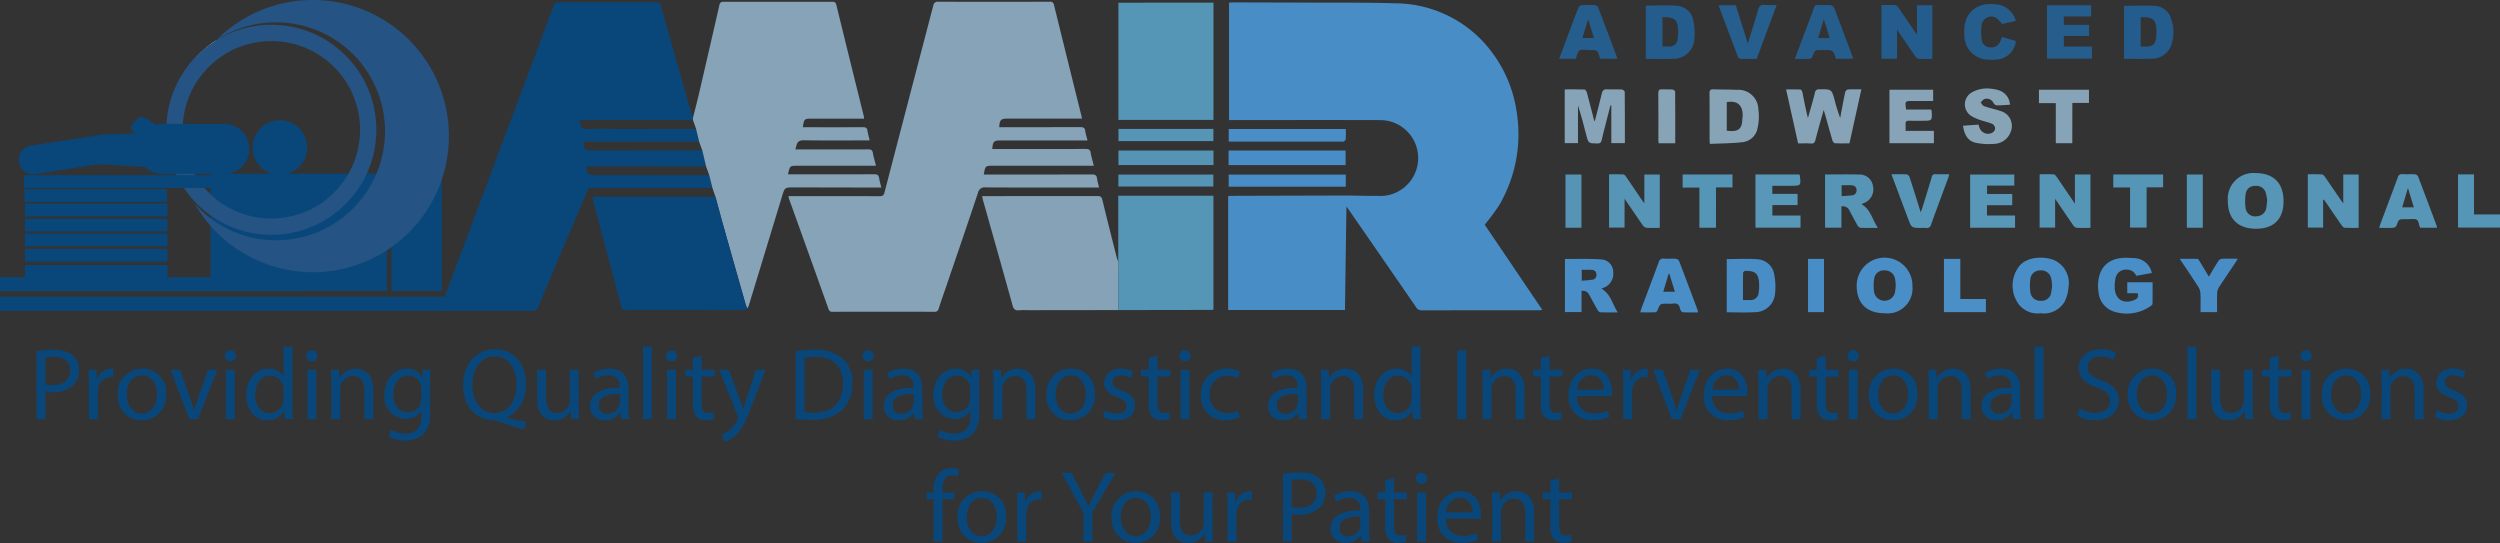 <svg id="Layer_1" data-name="Layer 1" xmlns="http://www.w3.org/2000/svg" viewBox="0 0 424.468 92.19"><rect x="0" y="0" width="424.468" height="92.19" fill="#333333" stroke="none"/><defs><style>.cls-1{fill:#094679;}.cls-2{fill:#245384;}.cls-3{fill:#fff;}.cls-4{fill:none;stroke:#245384;stroke-miterlimit:10;stroke-width:2.771px;}.cls-5{fill:#488dc6;}.cls-6{fill:#86a3b7;}.cls-7{fill:#86a2b6;}.cls-8{fill:#5595b5;}.cls-9{fill:#87a3b7;}.cls-10{fill:#245c8d;}.cls-11{fill:#5695b6;}.cls-12{fill:#5595b6;}.cls-13{fill:#4a8ec7;}.cls-14{fill:#87a4b7;}.cls-15{fill:#5796b6;}.cls-16{fill:#498dc7;}.cls-17{fill:#498ec7;}.cls-18{fill:#255d8d;}.cls-19{fill:#5897b7;}.cls-20{fill:#265e8e;}.cls-21{fill:#5594b5;}.cls-22{fill:#4b8fc7;}</style></defs><title>logo2</title><rect class="cls-1" y="50.379" width="75.877" height="2.407"/><rect class="cls-1" x="35.748" y="29.49" width="29.978" height="19.919"/><rect class="cls-1" x="66.45" y="29.503" width="8.575" height="19.922"/><path class="cls-2" d="M-9.07-203.886a23.033,23.033,0,0,0-16.417,6.852,18.407,18.407,0,0,1,10.177-3.058,18.5,18.5,0,0,1,18.5,18.5,18.5,18.5,0,0,1-18.5,18.5,18.435,18.435,0,0,1-13.811-6.221A23.086,23.086,0,0,0-9.07-157.664a23.111,23.111,0,0,0,23.111-23.111A23.111,23.111,0,0,0-9.07-203.886Z" transform="translate(62.18 203.886)"/><path class="cls-3" d="M-32.181-180.775a23.031,23.031,0,0,1,6.694-16.259,18.475,18.475,0,0,0-8.323,15.441" transform="translate(62.18 203.886)"/><path class="cls-3" d="M-29.121-169.314" transform="translate(62.18 203.886)"/><circle class="cls-4" cx="46.073" cy="22.037" r="16.447"/><rect class="cls-1" x="4.055" y="29.734" width="47.852" height="2.167"/><rect class="cls-1" x="4.149" y="32.103" width="24.196" height="2.167"/><rect class="cls-1" x="4.226" y="34.561" width="24.196" height="2.167"/><rect class="cls-1" x="4.226" y="37.124" width="24.196" height="2.167"/><rect class="cls-1" x="4.226" y="39.639" width="24.196" height="2.167"/><rect class="cls-1" x="4.226" y="42.253" width="24.196" height="2.167"/><rect class="cls-1" x="4.226" y="44.984" width="24.196" height="2.167"/><path class="cls-1" d="M27.545,21.027H38.079a4.248,4.248,0,0,1,4.248,4.248v0a4.248,4.248,0,0,1-4.248,4.248H27.544A4.247,4.247,0,0,1,23.3,25.275v0a4.248,4.248,0,0,1,4.248-4.248Z"/><circle class="cls-1" cx="47.515" cy="25.052" r="4.636"/><path class="cls-1" d="M-43.324-176.333l-12.851,1.993a2.438,2.438,0,0,1-2.782-2.037v0h0a2.436,2.436,0,0,1,2.033-2.782h0l12.343-1.893a2.917,2.917,0,0,1,3.292,1.935h0a2.44,2.44,0,0,1-2.034,2.788Z" transform="translate(62.18 203.886)"/><path class="cls-1" d="M-35.37-176.123l-2.024.6-10.423-.6,3.293-4.9,5.027-.209,4.378-.248v5.1a.254.254,0,0,1-.249.259Z" transform="translate(62.18 203.886)"/><path class="cls-1" d="M-31.243-178.8h7.987a1.682,1.682,0,0,1,1.682,1.68v.867a1.062,1.062,0,0,1-1.062,1.062h-9.027a1.709,1.709,0,0,1-1.133-.429l-6.938-6.114s-.684-.488.293-1.363.781-1.172,2.051-.683S-31.243-178.8-31.243-178.8Z" transform="translate(62.18 203.886)"/><rect class="cls-1" y="47.059" width="51.907" height="2.377"/><path class="cls-5" d="M146.493-183.5v-19.944c.29-.015.5-.035.714-.035q7.231.018,14.468.045c4.3.019,8.595-.038,12.884.109a20.609,20.609,0,0,1,14.9,6.329,22.165,22.165,0,0,1,5.921,12.445,23.805,23.805,0,0,1-3.02,15.508,36,36,0,0,1-2.456,3.306l9.788,14.471c-.264.025-.443.057-.62.057q-9.931,0-19.862.015a1.086,1.086,0,0,1-.991-.586q-5.614-8.147-11.246-16.278c-.141-.205-.287-.408-.544-.77-.085,5.98-.168,11.753-.248,17.572H146.344v-19.327a3.846,3.846,0,0,1,.392-.05q9.566-.031,19.131-.054c1.948,0,3.894.071,5.841.062a6.442,6.442,0,0,0,6.882-5.971,6.442,6.442,0,0,0-5.971-6.882c-.152-.011-.305-.016-.457-.016-8.3-.024-16.61-.007-24.915-.007Z" transform="translate(62.18 203.886)"/><path class="cls-6" d="M121.521-183.747H108.814c-1.042,0-1.284.248-1.337,1.457h.782q6.5,0,13.021-.01c.477,0,.72.107.791.619s.242,1.015.4,1.64H107.715c-1.149,0-1.316.162-1.421,1.455h.78c5.02,0,10.036.009,15.061-.011.534,0,.788.124.877.682.113.7.331,1.387.526,2.171H106.476c-1.363,0-1.363,0-1.621,1.487h.783c5.854,0,11.707.007,17.561-.011.525,0,.813.106.883.67.063.5.215.973.347,1.553h-.83c-6.139,0-12.276.016-18.415-.022a1.145,1.145,0,0,0-1.32.937v0c-1.758,5.272-3.567,10.53-5.359,15.789-.439,1.284-.9,2.563-1.309,3.855a.655.655,0,0,1-.743.537q-8.616-.018-17.232,0a.634.634,0,0,1-.729-.469q-3.33-9.338-6.69-18.666c-.051-.138-.072-.287-.124-.5h.761c4.91,0,9.821-.008,14.732.011.51,0,.7-.154.829-.653q4.125-15.846,8.27-31.676a.762.762,0,0,1,.817-.7c.023,0,.046,0,.068.009q9.438.031,18.875,0a.641.641,0,0,1,.745.518c0,.022.007.044.009.067q2.319,9.426,4.664,18.848C121.473-184.053,121.485-183.948,121.521-183.747Z" transform="translate(62.18 203.886)"/><path class="cls-1" d="M58.778-172.01c-.262.012-.524.03-.786.03H37.762c-1.174,2.762-2.372,5.575-3.567,8.389-1.683,3.964-3.372,7.929-5.037,11.9a.829.829,0,0,1-.912.6c-5.04-.023-10.081-.014-15.122-.014h-.657c.07-.23.112-.412.177-.586q9.6-25.614,19.182-51.231a.756.756,0,0,1,.844-.588q8.284.027,16.569,0c.487,0,.666.15.8.62q2.637,9.376,5.317,18.742c.03.1.077.2.116.3l.012.358H36.145a4.13,4.13,0,0,1,.228.655c.1.7.5.867,1.181.846,1.837-.053,3.678-.019,5.517-.017q6.471.007,12.94.02l.516,2.167H36.821c.289,1.47.289,1.469,1.645,1.47l18.6.014.641,2.707H37.345c.309,1.487.309,1.479,1.651,1.487l19.247.016Z" transform="translate(62.18 203.886)"/><path class="cls-6" d="M57.705-175.626l-.641-2.707-.537-1.487-.516-2.167-.53-1.5-.012-.358c.354-1.416.728-2.826,1.058-4.247q1.734-7.475,3.444-14.956c.1-.425.3-.539.721-.537q9.209.021,18.415,0c.382,0,.6.079.7.486q2.338,9.524,4.7,19.044a1.769,1.769,0,0,1,.016.317H75.7c-1.332,0-1.332,0-1.574,1.454H75.9c2.806,0,5.612.012,8.424-.011.486,0,.714.124.784.62.075.515.232,1.018.372,1.631h-.743c-3.469,0-6.928.031-10.391-.023-.79-.013-1.179.225-1.319.966a6.042,6.042,0,0,1-.179.584h.768c3.86,0,7.717.008,11.575-.01.5,0,.756.105.843.643.111.684.323,1.351.519,2.138H73.3c-1.376,0-1.376,0-1.685,1.46h.7c4.648,0,9.292.008,13.943-.012.509,0,.752.124.825.655a15.97,15.97,0,0,0,.386,1.6h-.71q-7.037-.012-14.074-.028c-1.644,0-1.625,0-2.1,1.564q-2.808,9.265-5.64,18.521a3.754,3.754,0,0,1-.213.471,3.6,3.6,0,0,1-.276-.565q-1.882-6.606-3.749-13.216c-.483-1.719-.94-3.445-1.409-5.169l-.521-1.54-.529-2.119Z" transform="translate(62.18 203.886)"/><path class="cls-1" d="M59.3-170.46c.468,1.724.925,3.449,1.408,5.169q1.858,6.611,3.749,13.216a3.606,3.606,0,0,0,.277.565c-.118.094-.236.27-.355.27-6.769.012-13.539,0-20.309.017-.441,0-.64-.1-.761-.56Q40.9-160.951,38.45-170.1c-.028-.1-.037-.212-.06-.347.172-.015.321-.039.47-.039H58.907C59.038-170.486,59.169-170.468,59.3-170.46Z" transform="translate(62.18 203.886)"/><path class="cls-7" d="M127.7-151.24l-15.388.019a12.238,12.238,0,0,0-1.446.013c-.661.079-.941-.154-1.123-.813-1.651-5.965-3.345-11.92-5.024-17.877-.058-.207-.089-.422-.146-.692h.689q9.437,0,18.876-.01c.486,0,.718.094.846.63.785,3.274,1.618,6.537,2.441,9.8.063.248.172.488.259.732Q127.689-155.335,127.7-151.24Z" transform="translate(62.18 203.886)"/><path class="cls-8" d="M143.853-203.431v19.905H127.712v-19.9Z" transform="translate(62.18 203.886)"/><path class="cls-8" d="M127.7-151.24q-.007-4.1-.016-8.195v-11.219h16.163v19.327a.526.526,0,0,1-.171.063Q135.683-151.249,127.7-151.24Z" transform="translate(62.18 203.886)"/><path class="cls-9" d="M247.453-185.206c-.5,1.775-.965,3.433-1.4,5.1-.113.424-.272.62-.744.584-.715-.049-1.436-.013-2.193-.013-.679-3.05-1.345-6.049-2.038-9.168.859,0,1.655-.021,2.45.021.117.007.285.29.32.467.294,1.449.562,2.9.936,4.374.248-.867.5-1.746.743-2.62.153-.547.315-1.093.435-1.647a.658.658,0,0,1,.689-.625c.021,0,.041,0,.062.006,2.106-.019,2.106-.034,2.649,2a25.525,25.525,0,0,0,.9,2.861c.275-1.451.536-2.905.84-4.35a.709.709,0,0,1,.448-.476c.737-.051,1.481-.022,2.306-.022-.681,3.1-1.347,6.11-2.022,9.168-.852,0-1.66.023-2.464-.02-.15-.009-.363-.261-.416-.44-.445-1.509-.859-3.026-1.284-4.542C247.613-184.725,247.549-184.908,247.453-185.206Z" transform="translate(62.18 203.886)"/><path class="cls-9" d="M208.6-183.339c.4-1.544.816-3.08,1.171-4.633.131-.581.371-.79.971-.751.808.053,1.623-.011,2.431.031.183.01.5.248.506.385.03,2.889.023,5.778.023,8.72H211.4v-6.4l-.143-.02-.936,3.646c-.189.743-.385,1.487-.548,2.23-.092.414-.24.62-.733.61-1.527-.025-1.527,0-1.913-1.512-.422-1.648-.845-3.3-1.387-4.936v6.387h-2.252v-9.128c1.147,0,2.26-.021,3.37.024.146,0,.348.34.406.553.428,1.582.827,3.173,1.239,4.76Z" transform="translate(62.18 203.886)"/><path class="cls-10" d="M259.909-193.912h-2.641v-9.122c.8,0,1.565-.026,2.324.018a.887.887,0,0,1,.534.392c.911,1.313,1.8,2.64,2.7,3.964.116.172.247.332.472.631V-203h2.618v9.116c-.813,0-1.6.024-2.378-.02a.88.88,0,0,1-.525-.4c-1.011-1.454-2-2.922-3.1-4.537Z" transform="translate(62.18 203.886)"/><path class="cls-11" d="M332.258-169.939v4.695h-2.6V-174.3c.808,0,1.611-.026,2.408.022.18.009.385.247.511.431.9,1.293,1.781,2.6,2.669,3.9.1.154.217.3.431.6v-4.91h2.614v9.062c-.811,0-1.6.028-2.375-.018-.182-.011-.395-.237-.519-.415-.888-1.275-1.756-2.563-2.633-3.847-.124-.175-.248-.343-.371-.515Z" transform="translate(62.18 203.886)"/><path class="cls-11" d="M219.63-165.193c-.8,0-1.542.03-2.28-.02a.945.945,0,0,1-.592-.4c-1.015-1.451-2.005-2.918-3.107-4.533v4.9h-2.634v-9.044c.812,0,1.635-.022,2.453.02.16.007.334.248.452.419.881,1.28,1.748,2.569,2.623,3.854.117.175.248.341.464.639v-4.889h2.621Z" transform="translate(62.18 203.886)"/><path class="cls-12" d="M292.752-174.261v9.067c-.811,0-1.6.031-2.374-.021a.973.973,0,0,1-.57-.444c-.991-1.435-1.972-2.883-3.055-4.476v4.89h-2.63V-174.3c.812,0,1.61-.028,2.414.021.176.012.372.274.5.46.991,1.438,1.973,2.888,3.078,4.51v-4.956Z" transform="translate(62.18 203.886)"/><path class="cls-13" d="M206.344-154.516v3.616h-2.819v-8.958c.017-.016.05-.068.081-.068,2.012.014,4.029-.054,6.032.083a2.142,2.142,0,0,1,2.087,2.147,2.507,2.507,0,0,1-1.61,2.652c-.124.051-.248.1-.405.159,1.574.884,1.858,2.6,2.785,4.039-1.072,0-2.008.021-2.943-.02-.176-.008-.4-.231-.5-.409-.481-.834-.917-1.692-1.39-2.53C207.324-154.385,207.119-154.49,206.344-154.516Zm.033-1.705c.645-.059,1.249-.085,1.841-.181a.761.761,0,0,0,.652-.848.745.745,0,0,0-.675-.807h-.02c-.595-.056-1.2-.014-1.8-.014Z" transform="translate(62.18 203.886)"/><path class="cls-10" d="M217.256-202.934c1.817,0,3.593-.117,5.348.035a3.028,3.028,0,0,1,2.748,2.626,10,10,0,0,1,.124,3.246,3.52,3.52,0,0,1-3.707,3.123c-1.288.07-2.582.019-3.873.023h-.636Zm2.828,1.974V-196c.474,0,.91.032,1.34-.007a1.272,1.272,0,0,0,1.227-1.166,8.364,8.364,0,0,0,.061-2.018c-.141-1.3-.671-1.735-1.982-1.762C220.533-200.964,220.332-200.96,220.084-200.96Z" transform="translate(62.18 203.886)"/><path class="cls-11" d="M247.691-174.266c2,0,3.926-.041,5.851.014a2.272,2.272,0,0,1,2.279,1.894,2.513,2.513,0,0,1-1.584,2.974c-.123.048-.235.1-.371.161,1.574.883,1.832,2.609,2.8,4.031-1.093,0-2.028.022-2.96-.018a.8.8,0,0,1-.5-.4c-.468-.817-.9-1.657-1.35-2.478a1.188,1.188,0,0,0-1.386-.744v3.6H247.69Zm2.814,1.822v1.869c.586-.047,1.142-.082,1.7-.14a.818.818,0,0,0,.838-.8.921.921,0,0,0,0-.1c-.025-.6-.433-.818-.979-.826C251.576-172.451,251.1-172.444,250.505-172.444Z" transform="translate(62.18 203.886)"/><path class="cls-14" d="M228.127-179.452c-.021-.349-.042-.54-.042-.732,0-2.6.011-5.212-.012-7.817,0-.531.124-.744.692-.719,1.311.056,2.627.014,3.936.092a3.381,3.381,0,0,1,3.652,3.089c0,.061.009.123.011.185a8.875,8.875,0,0,1-.124,3.175,2.914,2.914,0,0,1-2.546,2.432C231.866-179.54,230.009-179.542,228.127-179.452ZM231-186.541v4.849c1.523.177,2.612.078,2.641-1.956,0-.108.039-.215.047-.323C233.824-185.955,232.87-186.878,231-186.541Z" transform="translate(62.18 203.886)"/><path class="cls-10" d="M298.452-193.907V-202.9c1.858,0,3.7-.113,5.512.039a2.972,2.972,0,0,1,2.5,2.238,6.623,6.623,0,0,1,.1,4.133,3.469,3.469,0,0,1-3.428,2.569C301.6-193.85,300.046-193.907,298.452-193.907Zm2.827-7.046v4.975c.356,0,.662.009.966,0,1.04-.036,1.514-.392,1.648-1.405a7.7,7.7,0,0,0,0-2.024c-.142-1.057-.642-1.459-1.713-1.542-.28-.023-.565,0-.9,0Z" transform="translate(62.18 203.886)"/><path class="cls-13" d="M257.8-150.7c-3.078-.018-4.757-1.709-4.738-4.77a4.733,4.733,0,0,1,4.8-4.665,4.733,4.733,0,0,1,4.665,4.8,4.24,4.24,0,0,1-3.79,4.646A4.176,4.176,0,0,1,257.8-150.7Zm1.895-4.664a9.614,9.614,0,0,0-.1-1.1,1.734,1.734,0,0,0-1.78-1.512,1.628,1.628,0,0,0-1.79,1.448l0,.021a7.48,7.48,0,0,0,.009,2.275,1.8,1.8,0,0,0,2.157,1.365,1.8,1.8,0,0,0,1.369-1.382A9.775,9.775,0,0,0,259.691-155.362Z" transform="translate(62.18 203.886)"/><path class="cls-15" d="M320.838-165.047c-3.042-.012-4.765-1.715-4.755-4.7a4.365,4.365,0,0,1,3.94-4.752,4.406,4.406,0,0,1,.8,0c3.049.017,4.727,1.728,4.715,4.806C325.53-166.681,323.862-165.034,320.838-165.047Zm1.924-4.861a9.5,9.5,0,0,0-.229-1.2,1.633,1.633,0,0,0-1.735-1.212,1.536,1.536,0,0,0-1.662,1.2,8.211,8.211,0,0,0-.041,2.585,1.625,1.625,0,0,0,1.839,1.379l.091-.016a1.673,1.673,0,0,0,1.6-1.542C322.685-169.054,322.707-169.4,322.762-169.908Z" transform="translate(62.18 203.886)"/><path class="cls-16" d="M231-159.9c1.759,0,3.491-.1,5.2.031a3.073,3.073,0,0,1,2.876,2.654,10.8,10.8,0,0,1,.105,3.371,3.423,3.423,0,0,1-3.423,2.962c-1.566.093-3.143.02-4.761.02Zm2.755,6.959c.434,0,.8.017,1.161,0a1.363,1.363,0,0,0,1.5-1.213c0-.036.006-.072.007-.109a7.735,7.735,0,0,0,.056-1.7c-.107-1.61-.836-1.957-2.36-1.928a.5.5,0,0,0-.346.339c-.023,1.519-.016,3.044-.016,4.608Z" transform="translate(62.18 203.886)"/><path class="cls-13" d="M284.294-150.7a4.04,4.04,0,0,1-4.244-2.411,5.33,5.33,0,0,1,.575-5.532c1.373-1.794,4.46-1.728,6.013-1.054a4.3,4.3,0,0,1,2.387,4.625,6.841,6.841,0,0,1-.673,2.429A4.077,4.077,0,0,1,284.294-150.7Zm1.956-4.676c-.049-.381-.063-.755-.146-1.115a1.712,1.712,0,0,0-1.859-1.486,1.652,1.652,0,0,0-1.708,1.572,8.178,8.178,0,0,0,.018,2.143,1.638,1.638,0,0,0,1.756,1.44,1.61,1.61,0,0,0,1.775-1.4C286.166-154.6,286.2-154.991,286.25-155.375Z" transform="translate(62.18 203.886)"/><path class="cls-17" d="M303.175-157.538l-2.655.483A1.665,1.665,0,0,0,299-158.1a1.8,1.8,0,0,0-2,1.516,6.419,6.419,0,0,0-.115,1.76c.15,1.822,1.487,2.58,3.235,1.905.548-.212.867-.5.631-1.188h-1.748v-1.858h4.3c0,1.214.008,2.434-.014,3.653,0,.124-.174.289-.306.381a7.058,7.058,0,0,1-5.957,1.032,3.8,3.8,0,0,1-2.9-3.383,6.855,6.855,0,0,1,.04-2.407c.472-2.341,2.249-3.531,4.943-3.424.328.012.656.029.985.049A3.15,3.15,0,0,1,303.175-157.538Z" transform="translate(62.18 203.886)"/><path class="cls-18" d="M285.375-193.926v-9.069h7.486v1.9H288.23v1.436h4.292v1.874h-4.289v1.8h4.774v2.059Z" transform="translate(62.18 203.886)"/><path class="cls-19" d="M279.951-165.219h-7.628v-9.032h7.5v1.875h-4.628v1.424h4.277v1.907H275.18v1.75h4.771Z" transform="translate(62.18 203.886)"/><path class="cls-19" d="M235.873-165.231v-9.032h7.448c.045.059.067.075.07.094.239,1.825.239,1.825-1.55,1.825h-3.105v1.378h4.288v1.9h-4.275v1.769h4.777v2.062Z" transform="translate(62.18 203.886)"/><path class="cls-9" d="M261.453-185.291h4.233c.056.1.092.138.094.176.124,1.735.124,1.735-1.6,1.735-.723,0-1.448.036-2.168-.011-.545-.035-.7.177-.648.678.034.321,0,.65,0,1.051h4.805v2.089h-7.545v-9.074h7.421v1.908H262.53C261.24-186.745,261.24-186.745,261.453-185.291Z" transform="translate(62.18 203.886)"/><path class="cls-14" d="M279.085-186.106c-.8.046-1.515.117-2.23.11a.79.79,0,0,1-.545-.371,1.272,1.272,0,0,0-1.526-.711c-.264.086-.459.385-.685.587.2.219.359.552.605.637.907.312,1.859.5,2.766.814a2.618,2.618,0,0,1,1.85,3.208,2.507,2.507,0,0,1-.1.3,3.07,3.07,0,0,1-2.8,2.073,11.124,11.124,0,0,1-3.058-.166c-1.331-.261-2.022-1.249-2.248-2.914l2.609-.192c.091.248.158.447.239.642a1.528,1.528,0,0,0,2.01.793,1.529,1.529,0,0,0,.146-.073,1.019,1.019,0,0,0,.455-.714,1.018,1.018,0,0,0-.473-.763c-.612-.273-1.291-.394-1.927-.62a8.074,8.074,0,0,1-1.67-.735,2.345,2.345,0,0,1-.695-3.242,2.353,2.353,0,0,1,.688-.689,5.233,5.233,0,0,1,3.468-.674,5.607,5.607,0,0,1,1.029.193A2.7,2.7,0,0,1,279.085-186.106Z" transform="translate(62.18 203.886)"/><path class="cls-18" d="M212.387-193.9h-2.833c-.054-.124-.114-.239-.154-.362-.372-1.127-.372-1.127-1.521-1.127h-.263c-.546.007-1.2-.166-1.611.078-.355.214-.428.9-.641,1.406h-2.821c.733-1.963,1.45-3.882,2.17-5.8.361-.962.705-1.929,1.1-2.874a.829.829,0,0,1,.574-.439,18.435,18.435,0,0,1,2.23,0,.691.691,0,0,1,.525.327c1.1,2.849,2.166,5.716,3.239,8.579A.711.711,0,0,1,212.387-193.9Zm-4.917-6.726-.974,3.192h1.951Z" transform="translate(62.18 203.886)"/><path class="cls-18" d="M252.431-193.9h-2.86a2.136,2.136,0,0,1-.091-.2c-.46-1.289-.46-1.289-1.868-1.289h-.46c-1.2,0-1.195,0-1.6,1.115-.058.16-.262.371-.407.379-.824.036-1.65.017-2.586.017.361-.96.688-1.833,1.016-2.707.744-1.982,1.5-3.964,2.23-5.947.132-.361.289-.525.695-.505.7.036,1.4-.021,2.1.028a.831.831,0,0,1,.612.392c1.077,2.791,2.12,5.595,3.168,8.4A2.347,2.347,0,0,1,252.431-193.9Zm-3.951-3.518-1-3.221-.957,3.221Z" transform="translate(62.18 203.886)"/><path class="cls-15" d="M351.569-165.219h-2.82a.959.959,0,0,1-.079-.13c-.16-.425-.2-1.046-.5-1.225-.372-.223-.972-.083-1.472-.1h-.46c-1.142,0-1.126,0-1.51,1.06a.745.745,0,0,1-.523.4c-.784.044-1.572.018-2.417.018a5.237,5.237,0,0,1,.137-.518c1-2.681,2.02-5.357,3.007-8.043a.693.693,0,0,1,.8-.561c.7.042,1.4-.012,2.1.026a.712.712,0,0,1,.531.327c1.08,2.815,2.133,5.64,3.189,8.464A1.132,1.132,0,0,1,351.569-165.219Zm-3.91-3.469-1-3.277-.977,3.277Z" transform="translate(62.18 203.886)"/><path class="cls-13" d="M226.108-150.848c-.883,0-1.735.033-2.578-.026-.17-.011-.412-.347-.452-.563-.132-.695-.459-1.019-1.193-.9a6.218,6.218,0,0,1-.984.009c-1.214,0-1.207,0-1.657,1.121a.585.585,0,0,1-.381.34c-.827.031-1.654.015-2.555.015.084-.281.133-.495.208-.687.982-2.619,1.983-5.233,2.943-7.86a.729.729,0,0,1,.85-.576c.676.041,1.362-.019,2.034.027a.765.765,0,0,1,.562.372c1.068,2.774,2.107,5.56,3.146,8.344A2.04,2.04,0,0,1,226.108-150.848Zm-4.85-6.542-.134.01-.905,3.024h1.972Z" transform="translate(62.18 203.886)"/><path class="cls-5" d="M146.416-175.856v-2.472h19.876v2.472Z" transform="translate(62.18 203.886)"/><path class="cls-18" d="M280.079-200.337l-2.313.524a5.689,5.689,0,0,0-1.035-1.045,1.657,1.657,0,0,0-2.257.626,1.654,1.654,0,0,0-.2.6,9.262,9.262,0,0,0,.009,2.478,1.462,1.462,0,0,0,1.439,1.3,1.574,1.574,0,0,0,1.7-.968c.112-.234.2-.48.321-.793l2.354.7a3.528,3.528,0,0,1-3.334,3.15,9.643,9.643,0,0,1-1.576,0,4.087,4.087,0,0,1-3.84-4.013,8.282,8.282,0,0,1,.049-1.835c.43-2.55,2.464-3.879,5.249-3.544A3.783,3.783,0,0,1,280.079-200.337Z" transform="translate(62.18 203.886)"/><path class="cls-20" d="M239.475-203.036c-1.162,3.134-2.278,6.139-3.395,9.156-.921,0-1.8.015-2.672-.014a.636.636,0,0,1-.482-.288c-1.1-2.878-2.187-5.765-3.27-8.652-.012-.033.013-.081.029-.162h2.849c.659,2.1,1.327,4.222,2.043,6.5.62-2.009,1.225-3.852,1.751-5.719.177-.633.423-.913,1.115-.837A19.129,19.129,0,0,0,239.475-203.036Z" transform="translate(62.18 203.886)"/><path class="cls-15" d="M258.959-174.3c.938,0,1.77-.026,2.6.022.173.01.416.269.479.461.632,1.932,1.239,3.874,1.9,5.994.135-.391.222-.619.295-.859.529-1.713,1.066-3.424,1.575-5.144a.552.552,0,0,1,.638-.483c.743.028,1.487.009,2.325.009-.075.274-.115.476-.185.667-.969,2.627-1.954,5.248-2.9,7.883a.709.709,0,0,1-.821.574l-.04-.008a6.211,6.211,0,0,0-.722,0c-1.724,0-1.725,0-2.318-1.578q-1.305-3.47-2.6-6.938C259.11-173.874,259.056-174.036,258.959-174.3Z" transform="translate(62.18 203.886)"/><path class="cls-13" d="M166.322-181.987c0,.62.024,1.181-.018,1.742-.011.142-.215.306-.371.387a1.105,1.105,0,0,1-.454.012H146.441v-2.141Z" transform="translate(62.18 203.886)"/><path class="cls-5" d="M166.316-172.189H146.433v-2.052h19.883Z" transform="translate(62.18 203.886)"/><path class="cls-21" d="M143.854-178.327v2.463H127.721v-2.463Z" transform="translate(62.18 203.886)"/><path class="cls-6" d="M289.669-179.571h-2.8v-6.8h-2.86v-2.284H292.5v2.242h-2.821Z" transform="translate(62.18 203.886)"/><path class="cls-16" d="M312.858-156.913c.55-.917,1.051-1.787,1.592-2.631a.892.892,0,0,1,.581-.4c.867-.045,1.748-.019,2.726-.019-.124.224-.209.388-.309.538-.971,1.457-1.957,2.9-2.909,4.373a1.854,1.854,0,0,0-.274.91c-.033,1.067-.013,2.137-.013,3.249h-2.808c0-1.044.031-2.089-.016-3.128a2.428,2.428,0,0,0-.353-1.144c-1-1.562-2.048-3.1-3.17-4.779,1.1,0,2.064-.013,3.029.017.115,0,.248.227.331.372C311.791-158.7,312.3-157.838,312.858-156.913Z" transform="translate(62.18 203.886)"/><path class="cls-12" d="M229.171-165.219h-2.814v-6.814h-2.85v-2.23h8.471v2.19h-2.8Z" transform="translate(62.18 203.886)"/><path class="cls-12" d="M299.478-172.054h-2.85v-2.208h8.459v2.181h-2.8v6.838h-2.81Z" transform="translate(62.18 203.886)"/><path class="cls-22" d="M267.877-159.933h2.779v6.814H275v2.23h-7.125Z" transform="translate(62.18 203.886)"/><path class="cls-8" d="M355.164-174.276h2.71v6.8h4.414v2.23h-7.124Z" transform="translate(62.18 203.886)"/><path class="cls-11" d="M127.72-182h16.119v2.071H127.72Z" transform="translate(62.18 203.886)"/><path class="cls-21" d="M127.707-172.214v-2.034h16.121v2.034Z" transform="translate(62.18 203.886)"/><path class="cls-14" d="M222.257-179.566h-2.819c-.018-.194-.046-.363-.046-.53,0-2.651.011-5.3-.014-7.951,0-.523.153-.705.672-.672.567.039,1.141-.018,1.706.026.176.014.479.223.48.345C222.264-185.439,222.257-182.532,222.257-179.566Z" transform="translate(62.18 203.886)"/><path class="cls-21" d="M206.332-165.22h-2.713v-9.037h2.713Z" transform="translate(62.18 203.886)"/><path class="cls-21" d="M311.828-165.22h-2.712v-9.037h2.712Z" transform="translate(62.18 203.886)"/><path class="cls-5" d="M244.8-159.933h2.709v9.044H244.8Z" transform="translate(62.18 203.886)"/><path class="cls-1" d="M-55.979-144.262a16.56,16.56,0,0,1,2.908-.234,4.813,4.813,0,0,1,3.279.973,3.182,3.182,0,0,1,1.032,2.45,3.443,3.443,0,0,1-.909,2.5,4.831,4.831,0,0,1-3.575,1.281,4.959,4.959,0,0,1-1.221-.109v4.692h-1.514Zm1.51,5.634a4.677,4.677,0,0,0,1.253.131c1.831,0,2.937-.9,2.937-2.5,0-1.548-1.1-2.305-2.761-2.305a7.137,7.137,0,0,0-1.429.124Z" transform="translate(62.18 203.886)"/><path class="cls-1" d="M-47.077-138.486c0-.991-.025-1.836-.07-2.614h1.337l.059,1.647h.054a2.549,2.549,0,0,1,2.338-1.838,1.771,1.771,0,0,1,.423.042v1.438a2.321,2.321,0,0,0-.519-.046A2.133,2.133,0,0,0-45.5-137.9a4.16,4.16,0,0,0-.061.713v4.483h-1.518Z" transform="translate(62.18 203.886)"/><path class="cls-1" d="M-33.976-136.984a4.11,4.11,0,0,1-3.738,4.452,3.962,3.962,0,0,1-.436.015,3.993,3.993,0,0,1-4.048-3.939c0-.128,0-.256.013-.383a4.1,4.1,0,0,1,3.729-4.437,4.016,4.016,0,0,1,.439-.015,3.965,3.965,0,0,1,4.055,3.872A3.951,3.951,0,0,1-33.976-136.984Zm-6.655.1c0,1.841,1.054,3.221,2.543,3.221,1.463,0,2.558-1.363,2.558-3.272,0-1.42-.716-3.215-2.529-3.215C-39.852-140.147-40.631-138.471-40.631-136.886Z" transform="translate(62.18 203.886)"/><path class="cls-1" d="M-31.587-141.1l1.645,4.708c.284.778.5,1.471.688,2.167h.045c.192-.7.433-1.4.7-2.167l1.641-4.708h1.6l-3.3,8.392h-1.46l-3.195-8.392Z" transform="translate(62.18 203.886)"/><path class="cls-1" d="M-22.123-143.474a.947.947,0,0,1-.944.949.946.946,0,0,1-.949-.944.946.946,0,0,1,.944-.949h.01a.918.918,0,0,1,.939.9Zm-1.7,10.766V-141.1h1.519v8.393Z" transform="translate(62.18 203.886)"/><path class="cls-1" d="M-12.525-145.028v10.159c0,.743.028,1.585.069,2.164h-1.357l-.078-1.451h-.041a3.074,3.074,0,0,1-2.849,1.642c-2.033,0-3.6-1.719-3.6-4.263-.006-2.809,1.729-4.514,3.774-4.514a2.8,2.8,0,0,1,2.531,1.274h.035v-5.011Zm-1.518,7.343a3.169,3.169,0,0,0-.064-.652,2.257,2.257,0,0,0-2.209-1.757c-1.581,0-2.527,1.386-2.527,3.23,0,1.705.849,3.121,2.494,3.121a2.3,2.3,0,0,0,2.23-1.834,2.448,2.448,0,0,0,.076-.654Z" transform="translate(62.18 203.886)"/><path class="cls-1" d="M-8.288-143.474a.919.919,0,0,1-.888.95.785.785,0,0,1-.084,0,.911.911,0,0,1-.921-.9c0-.017,0-.033,0-.05a.927.927,0,0,1,.909-.944h.04a.914.914,0,0,1,.943.885Zm-1.7,10.766V-141.1h1.518v8.393Z" transform="translate(62.18 203.886)"/><path class="cls-1" d="M-5.938-138.833c0-.876-.029-1.572-.069-2.267h1.352l.086,1.38h.038a3.1,3.1,0,0,1,2.776-1.571c1.152,0,2.957.694,2.957,3.577v5.006H-.318v-4.837c0-1.363-.511-2.494-1.941-2.494a2.195,2.195,0,0,0-2.055,1.568,2.325,2.325,0,0,0-.1.707v5.058H-5.938Z" transform="translate(62.18 203.886)"/><path class="cls-1" d="M10.931-141.1c-.042.594-.071,1.275-.071,2.3v4.874a4.883,4.883,0,0,1-1.2,3.841,4.516,4.516,0,0,1-3.057,1.007,5.419,5.419,0,0,1-2.8-.692l.383-1.174a4.723,4.723,0,0,0,2.47.673c1.559,0,2.7-.815,2.7-2.941v-.936H9.324a2.973,2.973,0,0,1-2.667,1.414,3.759,3.759,0,0,1-3.591-3.92c0-.062.007-.124.013-.186,0-2.849,1.851-4.449,3.788-4.449a2.791,2.791,0,0,1,2.619,1.447h.035l.063-1.256Zm-1.586,3.3a2.348,2.348,0,0,0-.084-.683,2.2,2.2,0,0,0-2.146-1.625c-1.457,0-2.5,1.231-2.5,3.182,0,1.642.847,3.023,2.484,3.023a2.23,2.23,0,0,0,2.124-1.573,2.7,2.7,0,0,0,.123-.813Z" transform="translate(62.18 203.886)"/><path class="cls-1" d="M26.768-130.995c-1.577-.4-3.121-.885-4.477-1.35a2.5,2.5,0,0,0-.712-.172c-2.78-.1-5.142-2.149-5.142-5.919,0-3.747,2.282-6.159,5.437-6.159,3.176,0,5.247,2.458,5.247,5.915,0,3-1.39,4.923-3.334,5.612V-133c1.157.291,2.431.572,3.427.743Zm-1.239-7.612c0-2.339-1.217-4.76-3.7-4.76-2.547,0-3.794,2.369-3.793,4.892,0,2.486,1.363,4.729,3.717,4.729,2.407,0,3.767-2.2,3.767-4.861Z" transform="translate(62.18 203.886)"/><path class="cls-1" d="M36.086-135c0,.88.028,1.634.069,2.3H34.807l-.081-1.373h-.043a3.134,3.134,0,0,1-2.778,1.564c-1.314,0-2.891-.737-2.891-3.679V-141.1h1.517v4.637c0,1.6.5,2.688,1.875,2.688a2.23,2.23,0,0,0,2.021-1.4,2.372,2.372,0,0,0,.137-.783v-5.14h1.519Z" transform="translate(62.18 203.886)"/><path class="cls-1" d="M43.273-132.708l-.135-1.06h-.046a3.114,3.114,0,0,1-2.567,1.251,2.392,2.392,0,0,1-2.555-2.22c0-.062-.006-.125-.006-.187,0-2.034,1.8-3.15,5.044-3.128v-.171a1.735,1.735,0,0,0-1.509-1.934,1.81,1.81,0,0,0-.4,0,4.086,4.086,0,0,0-2.185.62l-.347-1.015a5.277,5.277,0,0,1,2.77-.736c2.566,0,3.19,1.753,3.19,3.436v3.139a13.088,13.088,0,0,0,.124,2.008Zm-.238-4.285c-1.652-.035-3.543.262-3.543,1.884a1.345,1.345,0,0,0,1.218,1.46,1.312,1.312,0,0,0,.208,0,2.1,2.1,0,0,0,2.045-1.406,1.621,1.621,0,0,0,.072-.479Z" transform="translate(62.18 203.886)"/><path class="cls-1" d="M46.986-145.028H48.5v12.32H46.986Z" transform="translate(62.18 203.886)"/><path class="cls-1" d="M52.777-143.474a.92.92,0,0,1-.888.95.785.785,0,0,1-.084,0,.91.91,0,0,1-.921-.9c0-.017,0-.033,0-.05a.927.927,0,0,1,.908-.944h.047a.915.915,0,0,1,.937.892Zm-1.7,10.766V-141.1h1.517v8.393Z" transform="translate(62.18 203.886)"/><path class="cls-1" d="M56.959-143.517v2.417h2.19v1.156H56.957v4.523c0,1.046.3,1.637,1.153,1.637a3.04,3.04,0,0,0,.885-.11l.069,1.158a3.876,3.876,0,0,1-1.363.211,2.135,2.135,0,0,1-1.648-.646,3.216,3.216,0,0,1-.592-2.19v-4.584h-1.3V-141.1h1.3v-2.021Z" transform="translate(62.18 203.886)"/><path class="cls-1" d="M61.58-141.1l1.835,4.956c.2.555.4,1.213.539,1.712H64c.149-.5.335-1.137.536-1.746l1.66-4.927h1.619l-2.3,5.979c-1.087,2.886-1.836,4.354-2.875,5.264a4.228,4.228,0,0,1-1.871.98l-.382-1.272a3.986,3.986,0,0,0,1.337-.743A4.849,4.849,0,0,0,63-132.6a.931.931,0,0,0,.124-.372.982.982,0,0,0-.106-.39l-3.1-7.742Z" transform="translate(62.18 203.886)"/><path class="cls-1" d="M72.93-144.244a20.233,20.233,0,0,1,3.215-.248,6.7,6.7,0,0,1,4.739,1.471,5.337,5.337,0,0,1,1.656,4.178,6.233,6.233,0,0,1-1.682,4.551,7.289,7.289,0,0,1-5.18,1.685,24.479,24.479,0,0,1-2.748-.124ZM74.448-133.9a10.7,10.7,0,0,0,1.518.071c3.239.007,4.982-1.8,4.982-4.956.019-2.762-1.544-4.506-4.73-4.506a9.052,9.052,0,0,0-1.77.154Z" transform="translate(62.18 203.886)"/><path class="cls-1" d="M86.175-143.474a.919.919,0,0,1-.887.95.785.785,0,0,1-.084,0,.91.91,0,0,1-.921-.9c0-.017,0-.033,0-.05a.928.928,0,0,1,.9-.949h.045a.914.914,0,0,1,.943.885C86.176-143.517,86.176-143.495,86.175-143.474Zm-1.7,10.766V-141.1h1.518v8.393Z" transform="translate(62.18 203.886)"/><path class="cls-1" d="M93.179-132.708l-.134-1.06H93a3.115,3.115,0,0,1-2.567,1.251,2.394,2.394,0,0,1-2.558-2.217c0-.064-.006-.127-.005-.19,0-2.034,1.8-3.15,5.043-3.128v-.171a1.734,1.734,0,0,0-1.509-1.934,1.792,1.792,0,0,0-.4,0,4.093,4.093,0,0,0-2.187.62l-.347-1.015a5.28,5.28,0,0,1,2.77-.736c2.566,0,3.192,1.753,3.192,3.436v3.139a13.088,13.088,0,0,0,.124,2.008Zm-.238-4.285c-1.652-.035-3.542.262-3.542,1.884a1.345,1.345,0,0,0,1.218,1.46,1.3,1.3,0,0,0,.207,0,2.1,2.1,0,0,0,2.045-1.406,1.621,1.621,0,0,0,.072-.479Z" transform="translate(62.18 203.886)"/><path class="cls-1" d="M104.134-141.1c-.042.594-.07,1.275-.07,2.3v4.874a4.884,4.884,0,0,1-1.2,3.841,4.519,4.519,0,0,1-3.058,1.007,5.412,5.412,0,0,1-2.8-.692l.381-1.174a4.721,4.721,0,0,0,2.478.673c1.557,0,2.7-.815,2.7-2.941v-.936h-.035a2.975,2.975,0,0,1-2.667,1.414,3.76,3.76,0,0,1-3.591-3.921c0-.062.006-.124.012-.185,0-2.849,1.851-4.449,3.79-4.449a2.79,2.79,0,0,1,2.618,1.447h.035l.063-1.256Zm-1.588,3.3a2.348,2.348,0,0,0-.084-.683,2.206,2.206,0,0,0-2.145-1.625c-1.455,0-2.5,1.231-2.5,3.182,0,1.642.848,3.023,2.478,3.023a2.23,2.23,0,0,0,2.124-1.573,2.764,2.764,0,0,0,.124-.813Z" transform="translate(62.18 203.886)"/><path class="cls-1" d="M106.49-138.833c0-.876-.03-1.572-.071-2.267h1.349l.084,1.38h.043a3.1,3.1,0,0,1,2.775-1.571c1.153,0,2.958.694,2.958,3.577v5.006h-1.519v-4.837c0-1.363-.511-2.494-1.94-2.494a2.194,2.194,0,0,0-2.056,1.567,2.353,2.353,0,0,0-.106.707v5.057H106.49Z" transform="translate(62.18 203.886)"/><path class="cls-1" d="M123.713-136.984a4.111,4.111,0,0,1-3.738,4.452,3.962,3.962,0,0,1-.436.015,3.993,3.993,0,0,1-4.048-3.939,3.76,3.76,0,0,1,.013-.383,4.1,4.1,0,0,1,3.732-4.437,3.962,3.962,0,0,1,.436-.015,3.965,3.965,0,0,1,4.055,3.872A3.951,3.951,0,0,1,123.713-136.984Zm-6.655.1c0,1.841,1.054,3.221,2.544,3.221,1.463,0,2.557-1.363,2.557-3.272,0-1.42-.716-3.215-2.529-3.215C117.837-140.147,117.058-138.471,117.058-136.886Z" transform="translate(62.18 203.886)"/><path class="cls-1" d="M125.419-134.259a4.169,4.169,0,0,0,2.023.6c1.115,0,1.631-.548,1.631-1.249,0-.735-.444-1.115-1.56-1.538-1.515-.549-2.23-1.374-2.23-2.378a2.594,2.594,0,0,1,2.7-2.479c.067,0,.133.009.2.017a4.07,4.07,0,0,1,2.055.515l-.379,1.115a3.3,3.3,0,0,0-1.722-.5c-.9,0-1.39.519-1.39,1.152,0,.695.495,1,1.593,1.431,1.447.54,2.2,1.27,2.2,2.522,0,1.487-1.157,2.529-3.14,2.529a4.793,4.793,0,0,1-2.354-.585Z" transform="translate(62.18 203.886)"/><path class="cls-1" d="M134.343-143.517v2.417h2.193v1.156h-2.193v4.523c0,1.046.3,1.637,1.153,1.637a3.04,3.04,0,0,0,.885-.11l.069,1.158a3.873,3.873,0,0,1-1.363.211,2.134,2.134,0,0,1-1.647-.646,3.211,3.211,0,0,1-.594-2.19v-4.584h-1.3V-141.1h1.3v-2.021Z" transform="translate(62.18 203.886)"/><path class="cls-1" d="M139.963-143.474a.92.92,0,0,1-.888.95.785.785,0,0,1-.084,0,.909.909,0,0,1-.922-.9c0-.017,0-.034,0-.051a.928.928,0,0,1,.906-.949h.043a.916.916,0,0,1,.944.886Zm-1.706,10.766V-141.1h1.519v8.393Z" transform="translate(62.18 203.886)"/><path class="cls-1" d="M148.3-133.011a5.816,5.816,0,0,1-2.409.486,4,4,0,0,1-4.193-3.795,4.069,4.069,0,0,1,.006-.494,4.274,4.274,0,0,1,4.063-4.476,4.146,4.146,0,0,1,.446,0,4.937,4.937,0,0,1,2.121.446l-.339,1.173a3.723,3.723,0,0,0-1.785-.4,2.913,2.913,0,0,0-2.972,2.851,2.978,2.978,0,0,0,.012.327,2.881,2.881,0,0,0,2.608,3.13,3.014,3.014,0,0,0,.315.011,4.461,4.461,0,0,0,1.868-.4Z" transform="translate(62.18 203.886)"/><path class="cls-1" d="M158.412-132.708l-.133-1.06h-.046a3.117,3.117,0,0,1-2.568,1.251,2.394,2.394,0,0,1-2.558-2.217c0-.064-.006-.127-.006-.19,0-2.034,1.8-3.15,5.044-3.128v-.171a1.735,1.735,0,0,0-1.509-1.934,1.8,1.8,0,0,0-.4,0,4.09,4.09,0,0,0-2.186.62l-.347-1.015a5.277,5.277,0,0,1,2.77-.736c2.566,0,3.192,1.753,3.192,3.436v3.139a13.087,13.087,0,0,0,.123,2.008Zm-.237-4.285c-1.652-.035-3.542.262-3.542,1.884a1.345,1.345,0,0,0,1.218,1.46,1.289,1.289,0,0,0,.206,0,2.105,2.105,0,0,0,2.046-1.406,1.589,1.589,0,0,0,.072-.479Z" transform="translate(62.18 203.886)"/><path class="cls-1" d="M162.126-138.833c0-.876-.029-1.572-.07-2.267h1.349l.085,1.38h.042a3.1,3.1,0,0,1,2.775-1.571c1.152,0,2.957.694,2.957,3.577v5.006h-1.519v-4.837c0-1.363-.51-2.494-1.939-2.494a2.2,2.2,0,0,0-2.056,1.567,2.353,2.353,0,0,0-.106.707v5.057h-1.519Z" transform="translate(62.18 203.886)"/><path class="cls-1" d="M179-145.028v10.159c0,.743.028,1.585.069,2.164h-1.351l-.079-1.451h-.045a3.077,3.077,0,0,1-2.85,1.642c-2.034,0-3.6-1.719-3.6-4.263-.013-2.806,1.729-4.511,3.772-4.511a2.8,2.8,0,0,1,2.532,1.273h.033v-5.013Zm-1.518,7.343a3.1,3.1,0,0,0-.063-.652,2.257,2.257,0,0,0-2.21-1.757c-1.581,0-2.526,1.386-2.526,3.23,0,1.705.848,3.121,2.5,3.121a2.3,2.3,0,0,0,2.23-1.834,2.446,2.446,0,0,0,.074-.654Z" transform="translate(62.18 203.886)"/><path class="cls-1" d="M186.775-144.4v11.7h-1.519v-11.7Z" transform="translate(62.18 203.886)"/><path class="cls-1" d="M189.535-138.833c0-.876-.028-1.572-.069-2.267h1.349l.084,1.38h.042a3.1,3.1,0,0,1,2.776-1.571c1.152,0,2.958.694,2.958,3.577v5.006h-1.52v-4.837c0-1.363-.51-2.494-1.939-2.494a2.2,2.2,0,0,0-2.057,1.567,2.384,2.384,0,0,0-.1.707v5.057h-1.519Z" transform="translate(62.18 203.886)"/><path class="cls-1" d="M200.925-143.517v2.417h2.192v1.156h-2.192v4.523c0,1.046.3,1.637,1.154,1.637a3.04,3.04,0,0,0,.885-.11l.069,1.158a3.873,3.873,0,0,1-1.363.211,2.13,2.13,0,0,1-1.646-.646,3.211,3.211,0,0,1-.594-2.19v-4.584h-1.3V-141.1h1.3v-2.021Z" transform="translate(62.18 203.886)"/><path class="cls-1" d="M205.589-136.627a2.678,2.678,0,0,0,2.426,2.909,2.555,2.555,0,0,0,.446,0,5.682,5.682,0,0,0,2.332-.428l.266,1.084a6.792,6.792,0,0,1-2.8.534,3.912,3.912,0,0,1-4.136-3.675,3.751,3.751,0,0,1,.007-.561c0-2.542,1.5-4.53,3.949-4.53,2.738,0,3.453,2.4,3.453,3.947a3.667,3.667,0,0,1-.052.717Zm4.468-1.1a2.166,2.166,0,0,0-1.839-2.449,2.184,2.184,0,0,0-.268-.022,2.512,2.512,0,0,0-2.344,2.471Z" transform="translate(62.18 203.886)"/><path class="cls-1" d="M213.424-138.486c0-.991-.025-1.836-.069-2.614h1.336l.06,1.647h.053a2.551,2.551,0,0,1,2.338-1.838,1.779,1.779,0,0,1,.424.042v1.438a2.321,2.321,0,0,0-.519-.046A2.132,2.132,0,0,0,215-137.9a4.062,4.062,0,0,0-.061.713v4.483h-1.519Z" transform="translate(62.18 203.886)"/><path class="cls-1" d="M220.123-141.1l1.645,4.708c.283.778.5,1.471.688,2.167h.045c.193-.7.433-1.4.7-2.167l1.642-4.708h1.595l-3.3,8.393h-1.456l-3.2-8.393Z" transform="translate(62.18 203.886)"/><path class="cls-1" d="M228.566-136.627a2.678,2.678,0,0,0,2.426,2.909,2.555,2.555,0,0,0,.446,0,5.682,5.682,0,0,0,2.325-.428l.267,1.084a6.8,6.8,0,0,1-2.8.534,3.914,3.914,0,0,1-4.137-3.675,4.039,4.039,0,0,1,.007-.561c0-2.542,1.5-4.53,3.95-4.53,2.738,0,3.453,2.4,3.453,3.947a3.667,3.667,0,0,1-.052.717Zm4.467-1.1a2.167,2.167,0,0,0-1.841-2.45,2.346,2.346,0,0,0-.265-.021,2.509,2.509,0,0,0-2.342,2.471Z" transform="translate(62.18 203.886)"/><path class="cls-1" d="M236.4-138.833c0-.876-.028-1.572-.069-2.267h1.349l.084,1.38h.042a3.1,3.1,0,0,1,2.776-1.571c1.153,0,2.958.694,2.958,3.577v5.006h-1.519v-4.837c0-1.363-.511-2.494-1.94-2.494a2.194,2.194,0,0,0-2.056,1.567,2.353,2.353,0,0,0-.106.707v5.057H236.4Z" transform="translate(62.18 203.886)"/><path class="cls-1" d="M247.794-143.517v2.417h2.193v1.156h-2.193v4.523c0,1.046.3,1.637,1.153,1.637a3.04,3.04,0,0,0,.885-.11l.069,1.158a3.873,3.873,0,0,1-1.363.211,2.134,2.134,0,0,1-1.647-.646,3.205,3.205,0,0,1-.592-2.19v-4.584H245V-141.1h1.3v-2.021Z" transform="translate(62.18 203.886)"/><path class="cls-1" d="M253.411-143.474a.919.919,0,0,1-.887.95.785.785,0,0,1-.084,0,.908.908,0,0,1-.921-.9c0-.017,0-.034,0-.052a.928.928,0,0,1,.9-.949h.045a.914.914,0,0,1,.943.885C253.412-143.517,253.412-143.495,253.411-143.474Zm-1.706,10.766V-141.1h1.519v8.393Z" transform="translate(62.18 203.886)"/><path class="cls-1" d="M263.361-136.984a4.111,4.111,0,0,1-3.738,4.452,3.962,3.962,0,0,1-.436.015,3.993,3.993,0,0,1-4.048-3.939,3.76,3.76,0,0,1,.013-.383,4.1,4.1,0,0,1,3.729-4.437,4.016,4.016,0,0,1,.439-.015,3.965,3.965,0,0,1,4.055,3.872A4.214,4.214,0,0,1,263.361-136.984Zm-6.656.1c0,1.841,1.055,3.221,2.544,3.221,1.463,0,2.558-1.363,2.558-3.272,0-1.42-.716-3.215-2.53-3.215C257.485-140.147,256.705-138.471,256.705-136.886Z" transform="translate(62.18 203.886)"/><path class="cls-1" d="M265.282-138.833c0-.876-.028-1.572-.069-2.267h1.349l.084,1.38h.043a3.1,3.1,0,0,1,2.775-1.571c1.153,0,2.958.694,2.958,3.577v5.006H270.9v-4.837c0-1.363-.511-2.494-1.94-2.494a2.194,2.194,0,0,0-2.056,1.567,2.353,2.353,0,0,0-.106.707v5.057h-1.519Z" transform="translate(62.18 203.886)"/><path class="cls-1" d="M279.563-132.708l-.135-1.055h-.046a3.114,3.114,0,0,1-2.567,1.251,2.393,2.393,0,0,1-2.557-2.217c0-.064-.006-.127-.006-.19,0-2.034,1.8-3.151,5.044-3.128v-.176a1.735,1.735,0,0,0-1.509-1.934,1.8,1.8,0,0,0-.4,0,4.09,4.09,0,0,0-2.186.62l-.347-1.015a5.277,5.277,0,0,1,2.77-.736c2.566,0,3.191,1.753,3.191,3.436v3.139a13.215,13.215,0,0,0,.124,2.008Zm-.237-4.285c-1.652-.035-3.543.262-3.543,1.884a1.345,1.345,0,0,0,1.219,1.46,1.287,1.287,0,0,0,.206,0,2.105,2.105,0,0,0,2.046-1.406,1.621,1.621,0,0,0,.072-.479Z" transform="translate(62.18 203.886)"/><path class="cls-1" d="M283.276-145.028h1.518v12.32h-1.518Z" transform="translate(62.18 203.886)"/><path class="cls-1" d="M290.894-134.547a5.288,5.288,0,0,0,2.7.757c1.545,0,2.453-.807,2.453-1.992,0-1.085-.634-1.724-2.213-2.315-1.909-.677-3.1-1.681-3.1-3.316,0-1.822,1.514-3.173,3.792-3.173a5.365,5.365,0,0,1,2.58.565l-.42,1.239a4.447,4.447,0,0,0-2.21-.555c-1.611,0-2.213.951-2.213,1.749,0,1.085.711,1.622,2.325,2.244,1.983.779,2.984,1.734,2.984,3.446,0,1.794-1.322,3.373-4.089,3.373a5.977,5.977,0,0,1-2.988-.764Z" transform="translate(62.18 203.886)"/><path class="cls-1" d="M307.3-136.984a4.113,4.113,0,0,1-3.74,4.453,4.214,4.214,0,0,1-.435.014,3.993,3.993,0,0,1-4.047-3.94c0-.128,0-.255.013-.382a4.1,4.1,0,0,1,3.729-4.437,4.016,4.016,0,0,1,.439-.015,3.965,3.965,0,0,1,4.055,3.872A3.951,3.951,0,0,1,307.3-136.984Zm-6.655.1c0,1.841,1.054,3.221,2.543,3.221,1.463,0,2.559-1.363,2.559-3.272,0-1.42-.716-3.215-2.53-3.215C301.419-140.147,300.64-138.471,300.64-136.886Z" transform="translate(62.18 203.886)"/><path class="cls-1" d="M309.217-145.028h1.519v12.32h-1.519Z" transform="translate(62.18 203.886)"/><path class="cls-1" d="M320.321-135c0,.88.029,1.634.068,2.3h-1.348l-.08-1.373h-.044a3.136,3.136,0,0,1-2.777,1.564c-1.313,0-2.891-.737-2.891-3.679V-141.1h1.518v4.637c0,1.6.5,2.688,1.877,2.688a2.222,2.222,0,0,0,2.019-1.4,2.374,2.374,0,0,0,.139-.783v-5.14h1.519Z" transform="translate(62.18 203.886)"/><path class="cls-1" d="M324.686-143.517v2.417h2.193v1.156h-2.193v4.523c0,1.046.3,1.637,1.153,1.637a3.04,3.04,0,0,0,.885-.11l.069,1.158a3.873,3.873,0,0,1-1.363.211,2.134,2.134,0,0,1-1.647-.646,3.211,3.211,0,0,1-.593-2.19v-4.584h-1.3V-141.1h1.3v-2.021Z" transform="translate(62.18 203.886)"/><path class="cls-1" d="M330.306-143.474a.92.92,0,0,1-.888.95.785.785,0,0,1-.084,0,.909.909,0,0,1-.921-.9c0-.017,0-.034,0-.052a.927.927,0,0,1,.9-.949h.045a.915.915,0,0,1,.943.885ZM328.6-132.708V-141.1h1.518v8.393Z" transform="translate(62.18 203.886)"/><path class="cls-1" d="M340.259-136.984a4.111,4.111,0,0,1-3.738,4.452,3.962,3.962,0,0,1-.436.015,3.993,3.993,0,0,1-4.048-3.939,3.76,3.76,0,0,1,.013-.383,4.1,4.1,0,0,1,3.729-4.437,4.016,4.016,0,0,1,.439-.015,3.965,3.965,0,0,1,4.055,3.872A3.951,3.951,0,0,1,340.259-136.984Zm-6.655.1c0,1.841,1.054,3.221,2.543,3.221,1.463,0,2.558-1.363,2.558-3.272,0-1.42-.716-3.215-2.529-3.215s-2.579,1.681-2.579,3.266Z" transform="translate(62.18 203.886)"/><path class="cls-1" d="M342.174-138.833c0-.876-.028-1.572-.069-2.267h1.349l.084,1.38h.042a3.1,3.1,0,0,1,2.776-1.571c1.153,0,2.958.694,2.958,3.577v5.006H347.8v-4.837c0-1.363-.511-2.494-1.94-2.494a2.2,2.2,0,0,0-2.057,1.567,2.384,2.384,0,0,0-.105.707v5.057h-1.519Z" transform="translate(62.18 203.886)"/><path class="cls-1" d="M351.585-134.259a4.18,4.18,0,0,0,2.023.6c1.115,0,1.631-.548,1.631-1.249,0-.735-.444-1.115-1.559-1.538-1.516-.549-2.23-1.374-2.23-2.378a2.6,2.6,0,0,1,2.706-2.479c.066,0,.132.009.2.017a4.065,4.065,0,0,1,2.055.515l-.379,1.115a3.3,3.3,0,0,0-1.722-.5c-.9,0-1.39.519-1.39,1.152,0,.695.5,1,1.593,1.431,1.447.54,2.2,1.27,2.2,2.522,0,1.487-1.156,2.529-3.139,2.529a4.788,4.788,0,0,1-2.354-.585Z" transform="translate(62.18 203.886)"/><path class="cls-1" d="M96.329-111.893v-7.236h-1.17v-1.157h1.17v-.4a4.021,4.021,0,0,1,.977-2.941,2.925,2.925,0,0,1,2.04-.775,3.305,3.305,0,0,1,1.3.248l-.2,1.173a2.358,2.358,0,0,0-.98-.192c-1.29,0-1.628,1.144-1.628,2.44v.453h2.028v1.157H97.848v7.237Z" transform="translate(62.18 203.886)"/><path class="cls-1" d="M108.623-116.17a4.111,4.111,0,0,1-3.74,4.452,3.926,3.926,0,0,1-.434.015,3.994,3.994,0,0,1-4.047-3.941c0-.127,0-.255.013-.383a4.1,4.1,0,0,1,3.732-4.437,4.225,4.225,0,0,1,.436-.014,3.965,3.965,0,0,1,4.054,3.873A3.951,3.951,0,0,1,108.623-116.17Zm-6.654.1c0,1.84,1.054,3.222,2.543,3.222,1.463,0,2.557-1.363,2.557-3.272,0-1.42-.714-3.215-2.529-3.215-1.792.006-2.571,1.673-2.571,3.267Z" transform="translate(62.18 203.886)"/><path class="cls-1" d="M110.543-117.671c0-.991-.024-1.837-.07-2.615h1.338l.058,1.646h.054a2.547,2.547,0,0,1,2.338-1.837,1.775,1.775,0,0,1,.424.043V-119a2.443,2.443,0,0,0-.519-.044,2.131,2.131,0,0,0-2.043,1.952,3.981,3.981,0,0,0-.062.714v4.483h-1.518Z" transform="translate(62.18 203.886)"/><path class="cls-1" d="M121.767-111.893v-4.955l-3.71-6.74h1.735l1.643,3.232c.446.888.8,1.595,1.163,2.414h.035c.322-.77.721-1.535,1.173-2.423l1.687-3.222H127.2l-3.913,6.717v4.981Z" transform="translate(62.18 203.886)"/><path class="cls-1" d="M134.768-116.17a4.111,4.111,0,0,1-3.74,4.452,3.934,3.934,0,0,1-.434.015,4,4,0,0,1-4.048-3.942,3.751,3.751,0,0,1,.013-.382,4.1,4.1,0,0,1,3.734-4.437,4.176,4.176,0,0,1,.433-.014,3.965,3.965,0,0,1,4.056,3.871A4.244,4.244,0,0,1,134.768-116.17Zm-6.656.1c0,1.84,1.055,3.222,2.544,3.222,1.464,0,2.558-1.363,2.558-3.272,0-1.42-.716-3.215-2.53-3.215-1.792.006-2.572,1.673-2.572,3.267Z" transform="translate(62.18 203.886)"/><path class="cls-1" d="M143.708-114.188c0,.881.028,1.634.069,2.3h-1.349l-.081-1.373H142.3a3.137,3.137,0,0,1-2.778,1.564c-1.313,0-2.89-.737-2.89-3.679v-4.906h1.519v4.638c0,1.6.5,2.687,1.876,2.687a2.23,2.23,0,0,0,2.019-1.4,2.374,2.374,0,0,0,.139-.783v-5.142h1.519Z" transform="translate(62.18 203.886)"/><path class="cls-1" d="M146.238-117.671c0-.991-.025-1.837-.07-2.615h1.338l.059,1.646h.053a2.55,2.55,0,0,1,2.338-1.837,1.772,1.772,0,0,1,.423.043V-119a2.443,2.443,0,0,0-.519-.044,2.132,2.132,0,0,0-2.043,1.952,4.171,4.171,0,0,0-.06.714v4.483h-1.519Z" transform="translate(62.18 203.886)"/><path class="cls-1" d="M155.642-123.447a16.576,16.576,0,0,1,2.908-.234,4.8,4.8,0,0,1,3.279.973,3.184,3.184,0,0,1,1.029,2.448,3.435,3.435,0,0,1-.91,2.5,4.828,4.828,0,0,1-3.574,1.281,4.958,4.958,0,0,1-1.221-.107v4.691h-1.511Zm1.511,5.632a4.63,4.63,0,0,0,1.252.132c1.831,0,2.938-.9,2.938-2.5,0-1.547-1.1-2.3-2.762-2.3a7.121,7.121,0,0,0-1.428.124Z" transform="translate(62.18 203.886)"/><path class="cls-1" d="M169.028-111.893l-.136-1.06h-.045a3.122,3.122,0,0,1-2.567,1.251,2.394,2.394,0,0,1-2.56-2.217c0-.064-.007-.128-.006-.191,0-2.033,1.8-3.149,5.045-3.127v-.172a1.735,1.735,0,0,0-1.509-1.934,1.7,1.7,0,0,0-.4,0,4.078,4.078,0,0,0-2.185.62l-.347-1.015a5.267,5.267,0,0,1,2.77-.737c2.566,0,3.19,1.754,3.19,3.435v3.141a13.345,13.345,0,0,0,.124,2.008Zm-.238-4.285c-1.652-.036-3.544.261-3.544,1.884a1.345,1.345,0,0,0,1.22,1.459,1.289,1.289,0,0,0,.206,0,2.106,2.106,0,0,0,2.046-1.405,1.636,1.636,0,0,0,.072-.482Z" transform="translate(62.18 203.886)"/><path class="cls-1" d="M174.5-122.7v2.416H176.7v1.157H174.5v4.522c0,1.047.3,1.638,1.154,1.638a3.008,3.008,0,0,0,.885-.112l.069,1.16a3.9,3.9,0,0,1-1.363.211,2.143,2.143,0,0,1-1.648-.646,3.215,3.215,0,0,1-.593-2.19v-4.584h-1.3v-1.157h1.3v-2.021Z" transform="translate(62.18 203.886)"/><path class="cls-1" d="M180.123-122.659a.92.92,0,0,1-.89.95.73.73,0,0,1-.081,0,.91.91,0,0,1-.923-.9c0-.017,0-.034,0-.051a.928.928,0,0,1,.9-.949h.045a.914.914,0,0,1,.944.884C180.124-122.7,180.124-122.681,180.123-122.659Zm-1.706,10.766v-8.393h1.519v8.393Z" transform="translate(62.18 203.886)"/><path class="cls-1" d="M183.327-115.814a2.678,2.678,0,0,0,2.424,2.911,2.578,2.578,0,0,0,.448,0,5.63,5.63,0,0,0,2.324-.43l.268,1.084a6.765,6.765,0,0,1-2.8.536,3.914,3.914,0,0,1-4.137-3.675,4.039,4.039,0,0,1,.007-.561c0-2.544,1.5-4.531,3.949-4.531,2.738,0,3.455,2.4,3.455,3.948a3.8,3.8,0,0,1-.053.715Zm4.468-1.1a2.168,2.168,0,0,0-1.842-2.45,2.346,2.346,0,0,0-.265-.021,2.507,2.507,0,0,0-2.342,2.471Z" transform="translate(62.18 203.886)"/><path class="cls-1" d="M191.164-118.019c0-.876-.028-1.571-.069-2.267h1.348l.085,1.381h.043a3.1,3.1,0,0,1,2.775-1.572c1.152,0,2.957.7,2.957,3.578v5.006h-1.519v-4.84c0-1.355-.51-2.491-1.94-2.491a2.193,2.193,0,0,0-2.055,1.566,2.391,2.391,0,0,0-.106.708v5.057h-1.519Z" transform="translate(62.18 203.886)"/><path class="cls-1" d="M202.554-122.7v2.416h2.193v1.157h-2.193v4.522c0,1.047.3,1.638,1.154,1.638a3.008,3.008,0,0,0,.885-.112l.069,1.16a3.894,3.894,0,0,1-1.362.211,2.139,2.139,0,0,1-1.647-.646,3.2,3.2,0,0,1-.593-2.19v-4.584h-1.3v-1.157h1.3v-2.021Z" transform="translate(62.18 203.886)"/></svg>